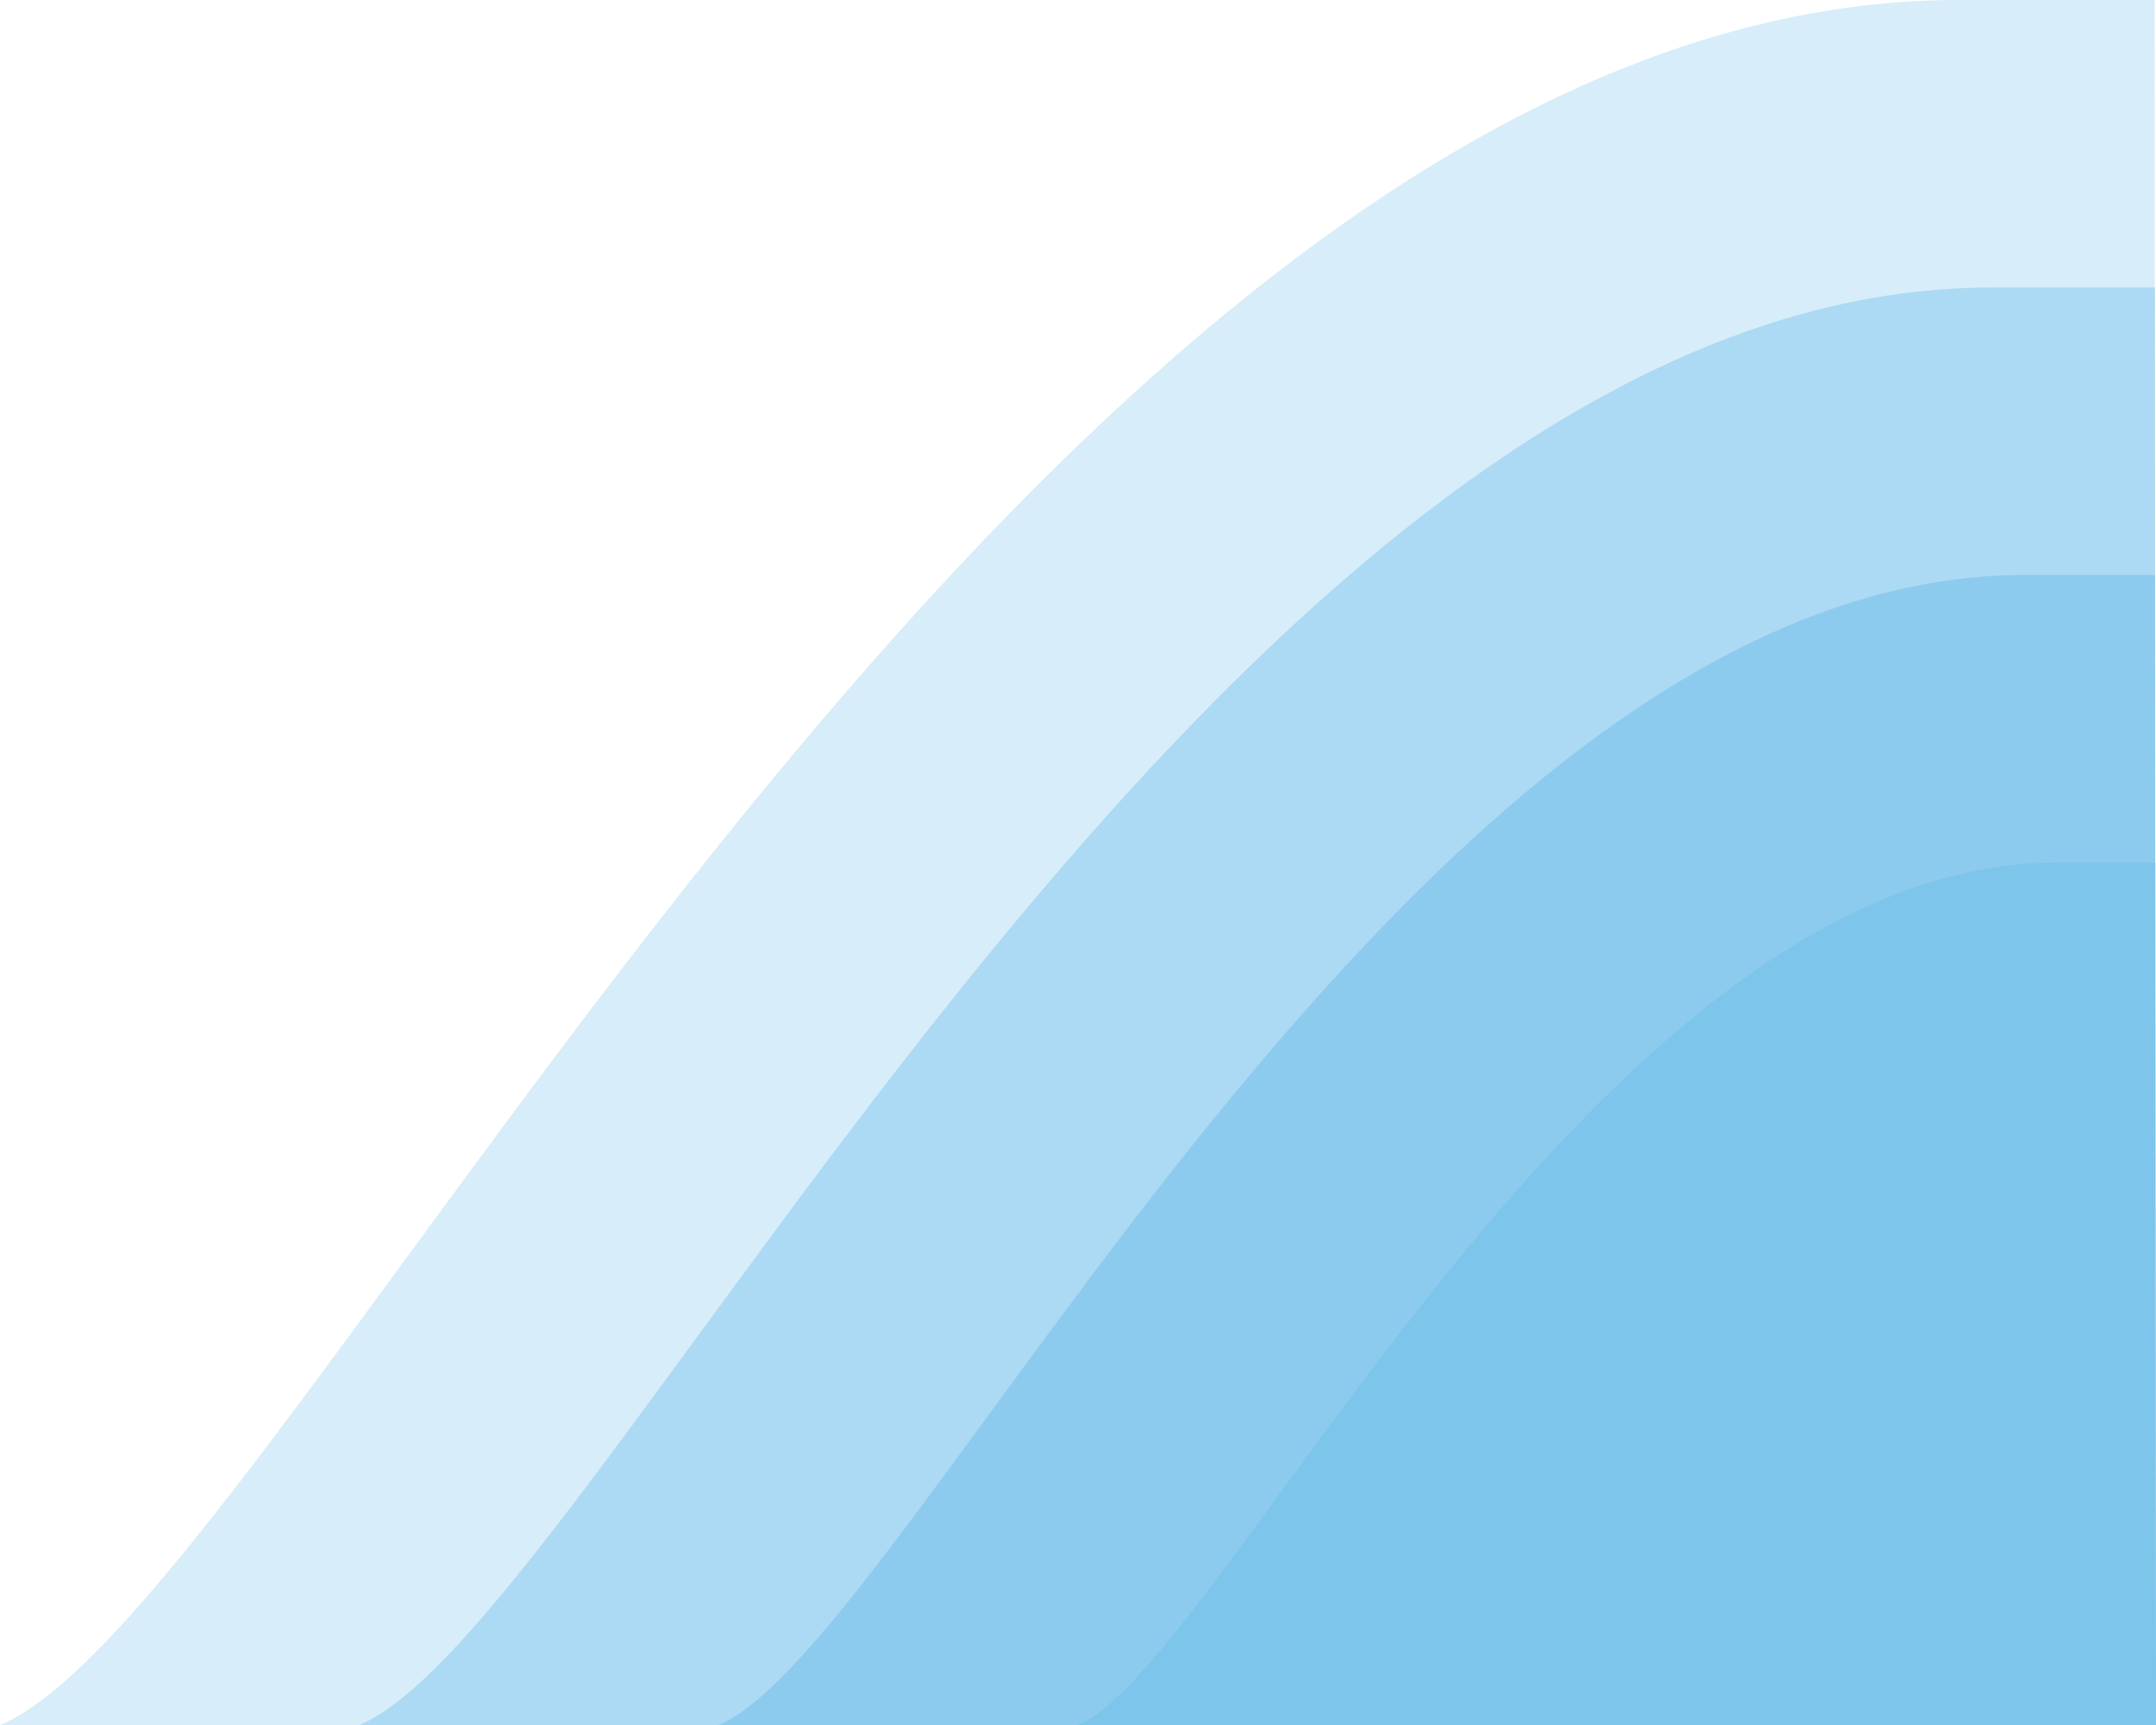 <svg width="400" height="320" viewBox="0 0 400 320" fill="none" xmlns="http://www.w3.org/2000/svg">
<path opacity="0.75" d="M363.393 0C191.792 0 53.621 297.853 0 320C95.012 320 300.447 320 400 320C400 320 399.769 160.472 399.769 0H363.393Z" fill="#79C2EB" fill-opacity="0.4"/>
<path opacity="0.75" d="M369.494 53.333C226.494 53.333 111.351 301.544 66.667 320C145.844 320 317.039 320 400 320C400 320 399.807 187.06 399.807 53.333H369.494Z" fill="#79C2EB" fill-opacity="0.6"/>
<path opacity="0.75" d="M375.595 106.667C261.195 106.667 169.081 305.236 133.333 320C196.675 320 333.631 320 400 320C400 320 399.846 213.648 399.846 106.667H375.595Z" fill="#79C2EB" fill-opacity="0.8"/>
<path opacity="0.75" d="M381.696 160C295.896 160 226.81 308.927 200 320C247.506 320 350.224 320 400 320C400 320 399.884 240.236 399.884 160H381.696Z" fill="#79C2EB"/>
</svg>

